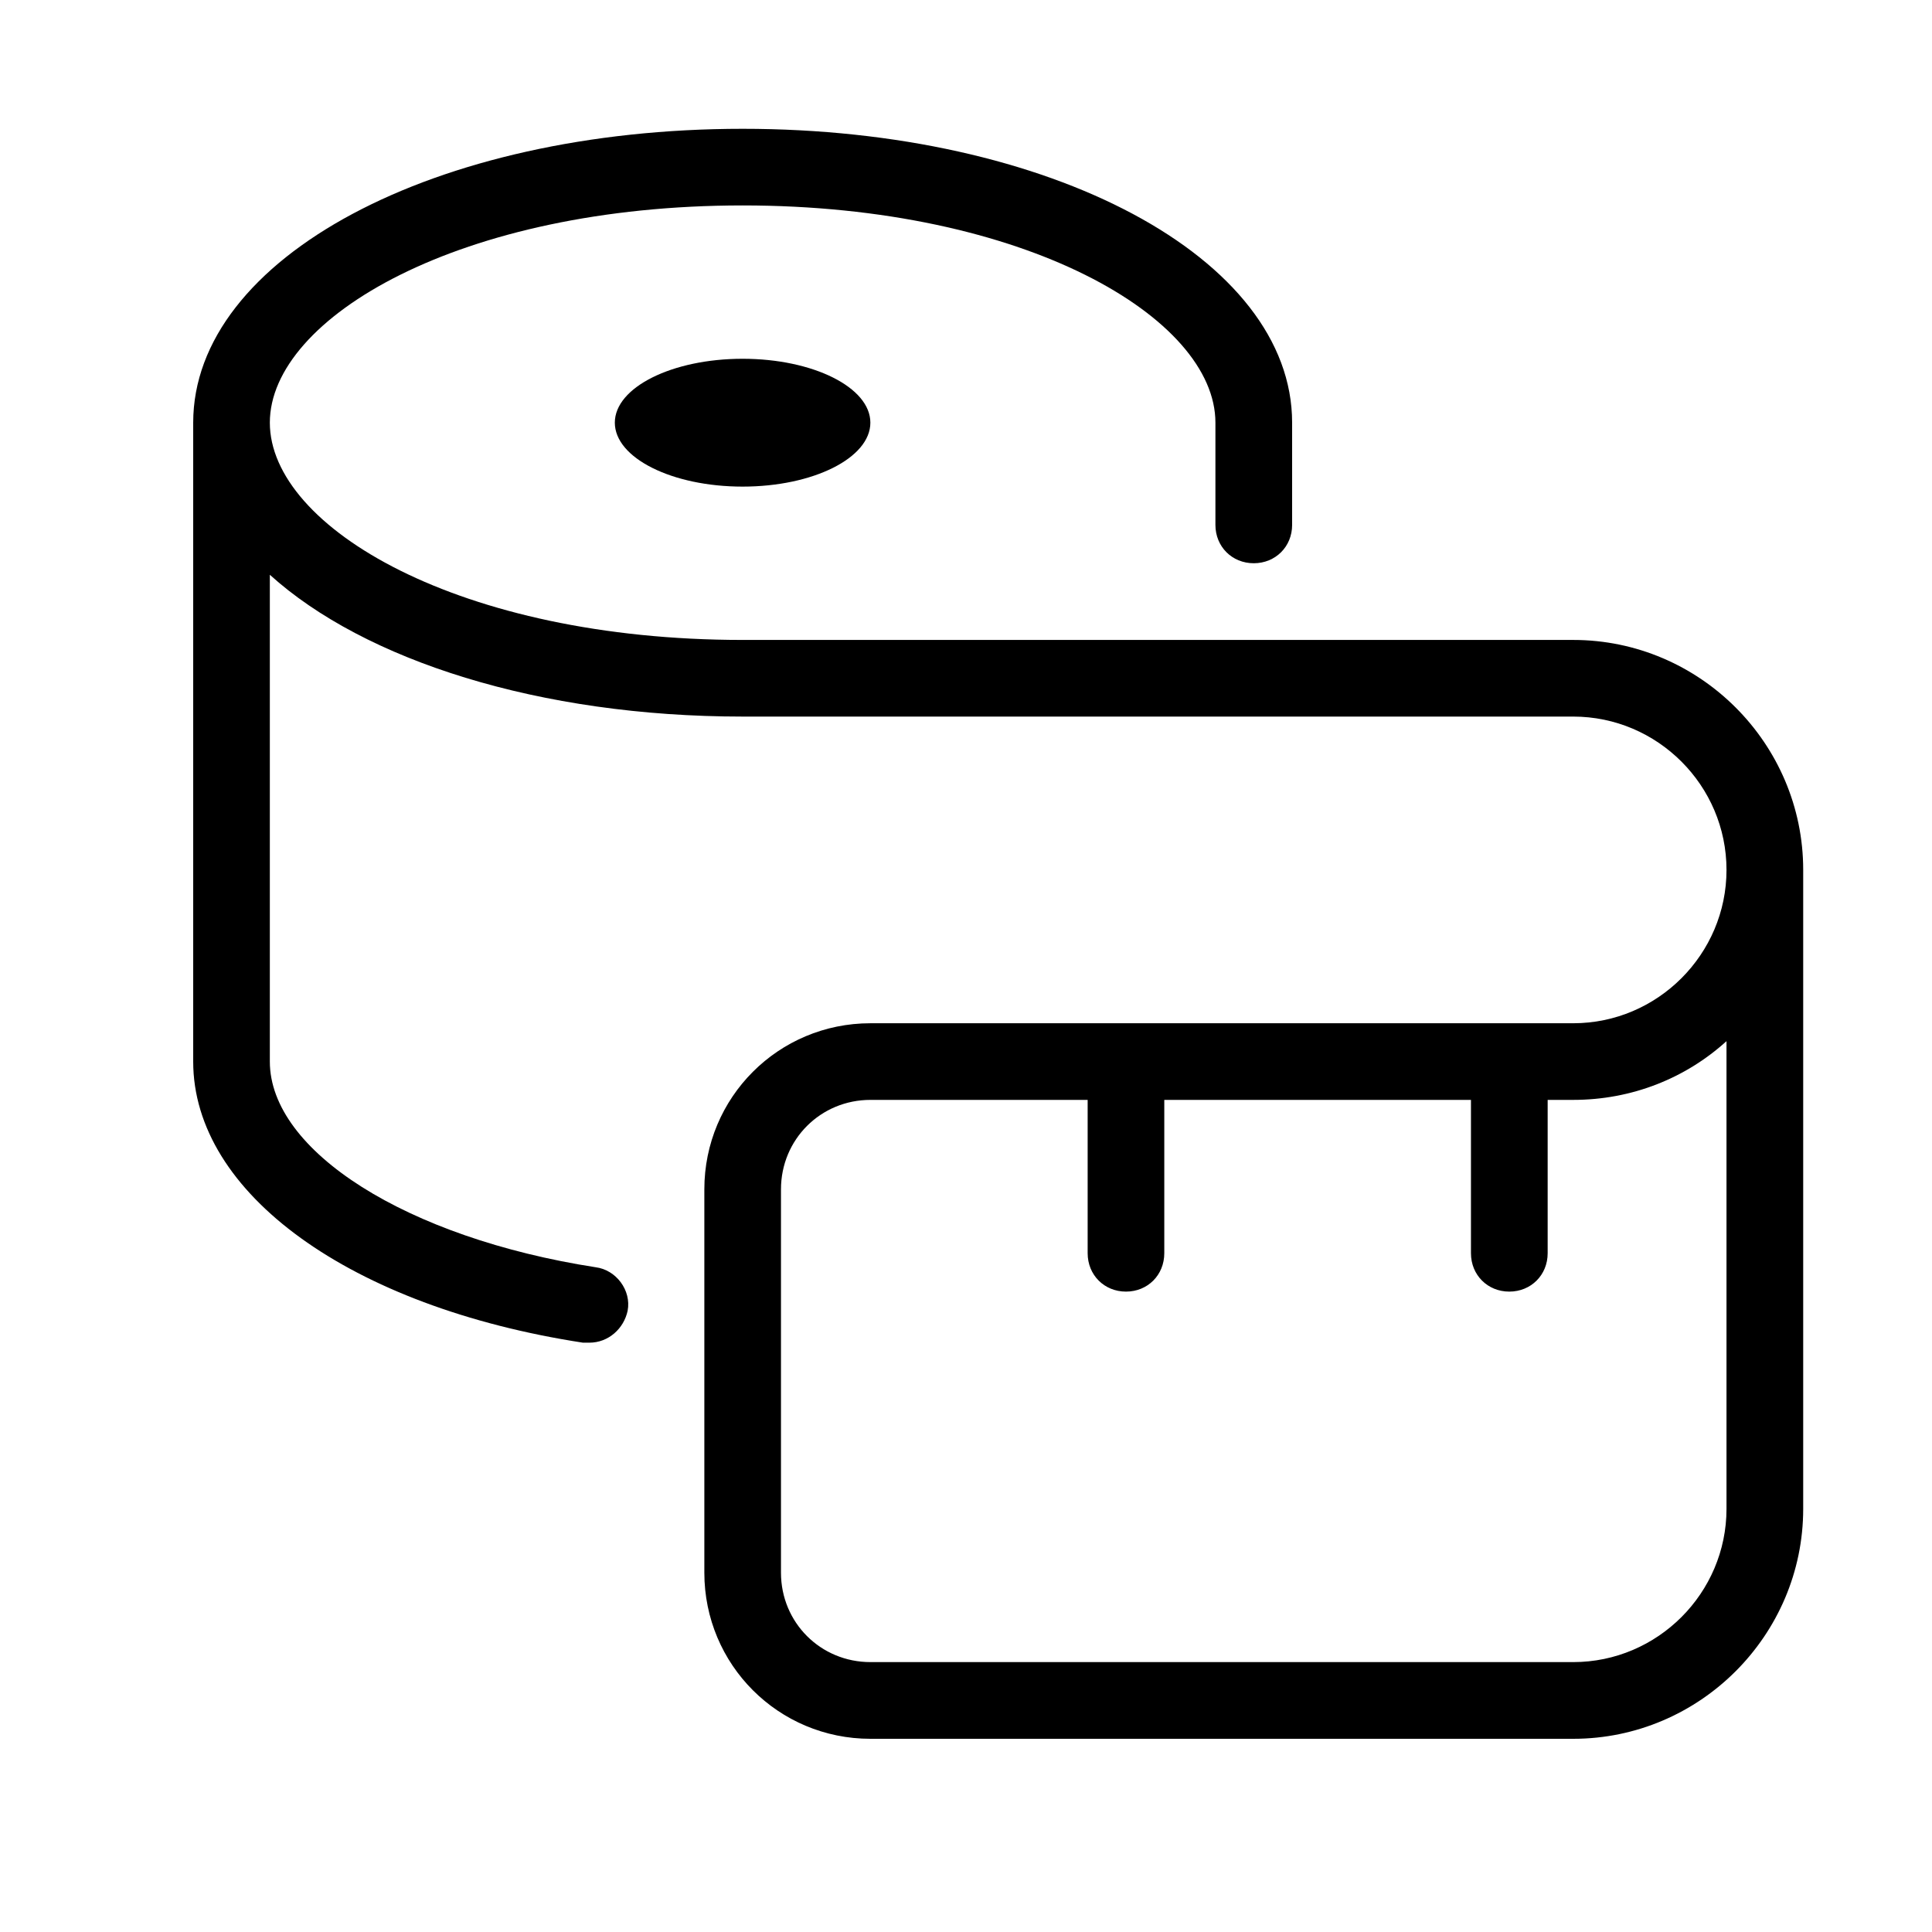 <svg width="30" height="30" viewBox="0 0 30 30" xmlns="http://www.w3.org/2000/svg">
<path d="M13.515 6.563C13.515 6.016 12.627 5.571 11.531 5.571C10.435 5.571 9.547 6.016 9.547 6.563C9.547 7.111 10.435 7.556 11.531 7.556C12.627 7.556 13.515 7.111 13.515 6.563Z"/>
<path d="M24.429 9.937H11.532C7.147 9.937 4.19 8.191 4.19 6.563C4.19 4.936 7.147 3.19 11.532 3.19C15.917 3.19 18.873 4.936 18.873 6.563V8.151C18.873 8.488 19.131 8.746 19.468 8.746C19.806 8.746 20.064 8.488 20.064 8.151V6.563C20.064 4.004 16.313 2 11.532 2C6.75 2 3 4.004 3 6.563V16.484C3 18.528 5.44 20.294 9.052 20.849H9.151C9.448 20.849 9.687 20.631 9.746 20.353C9.806 20.036 9.567 19.718 9.25 19.678C6.314 19.222 4.19 17.873 4.19 16.484V8.925C5.659 10.254 8.377 11.127 11.532 11.127H24.429C25.738 11.127 26.809 12.198 26.809 13.508C26.809 14.817 25.738 15.889 24.429 15.889H13.516C12.087 15.889 10.937 17.04 10.937 18.468V24.421C10.937 25.849 12.087 27 13.516 27H24.429C26.393 27 28 25.393 28 23.429V13.508C28 11.544 26.393 9.937 24.429 9.937ZM26.809 23.429C26.809 24.738 25.738 25.809 24.429 25.809H13.516C12.742 25.809 12.127 25.195 12.127 24.421V18.468C12.127 17.694 12.742 17.079 13.516 17.079H16.889V19.46C16.889 19.798 17.147 20.056 17.484 20.056C17.822 20.056 18.079 19.798 18.079 19.46V17.079H22.841V19.46C22.841 19.798 23.099 20.056 23.436 20.056C23.774 20.056 24.032 19.798 24.032 19.46V17.079H24.429C25.341 17.079 26.175 16.742 26.809 16.167V23.429Z"/>
</svg>
